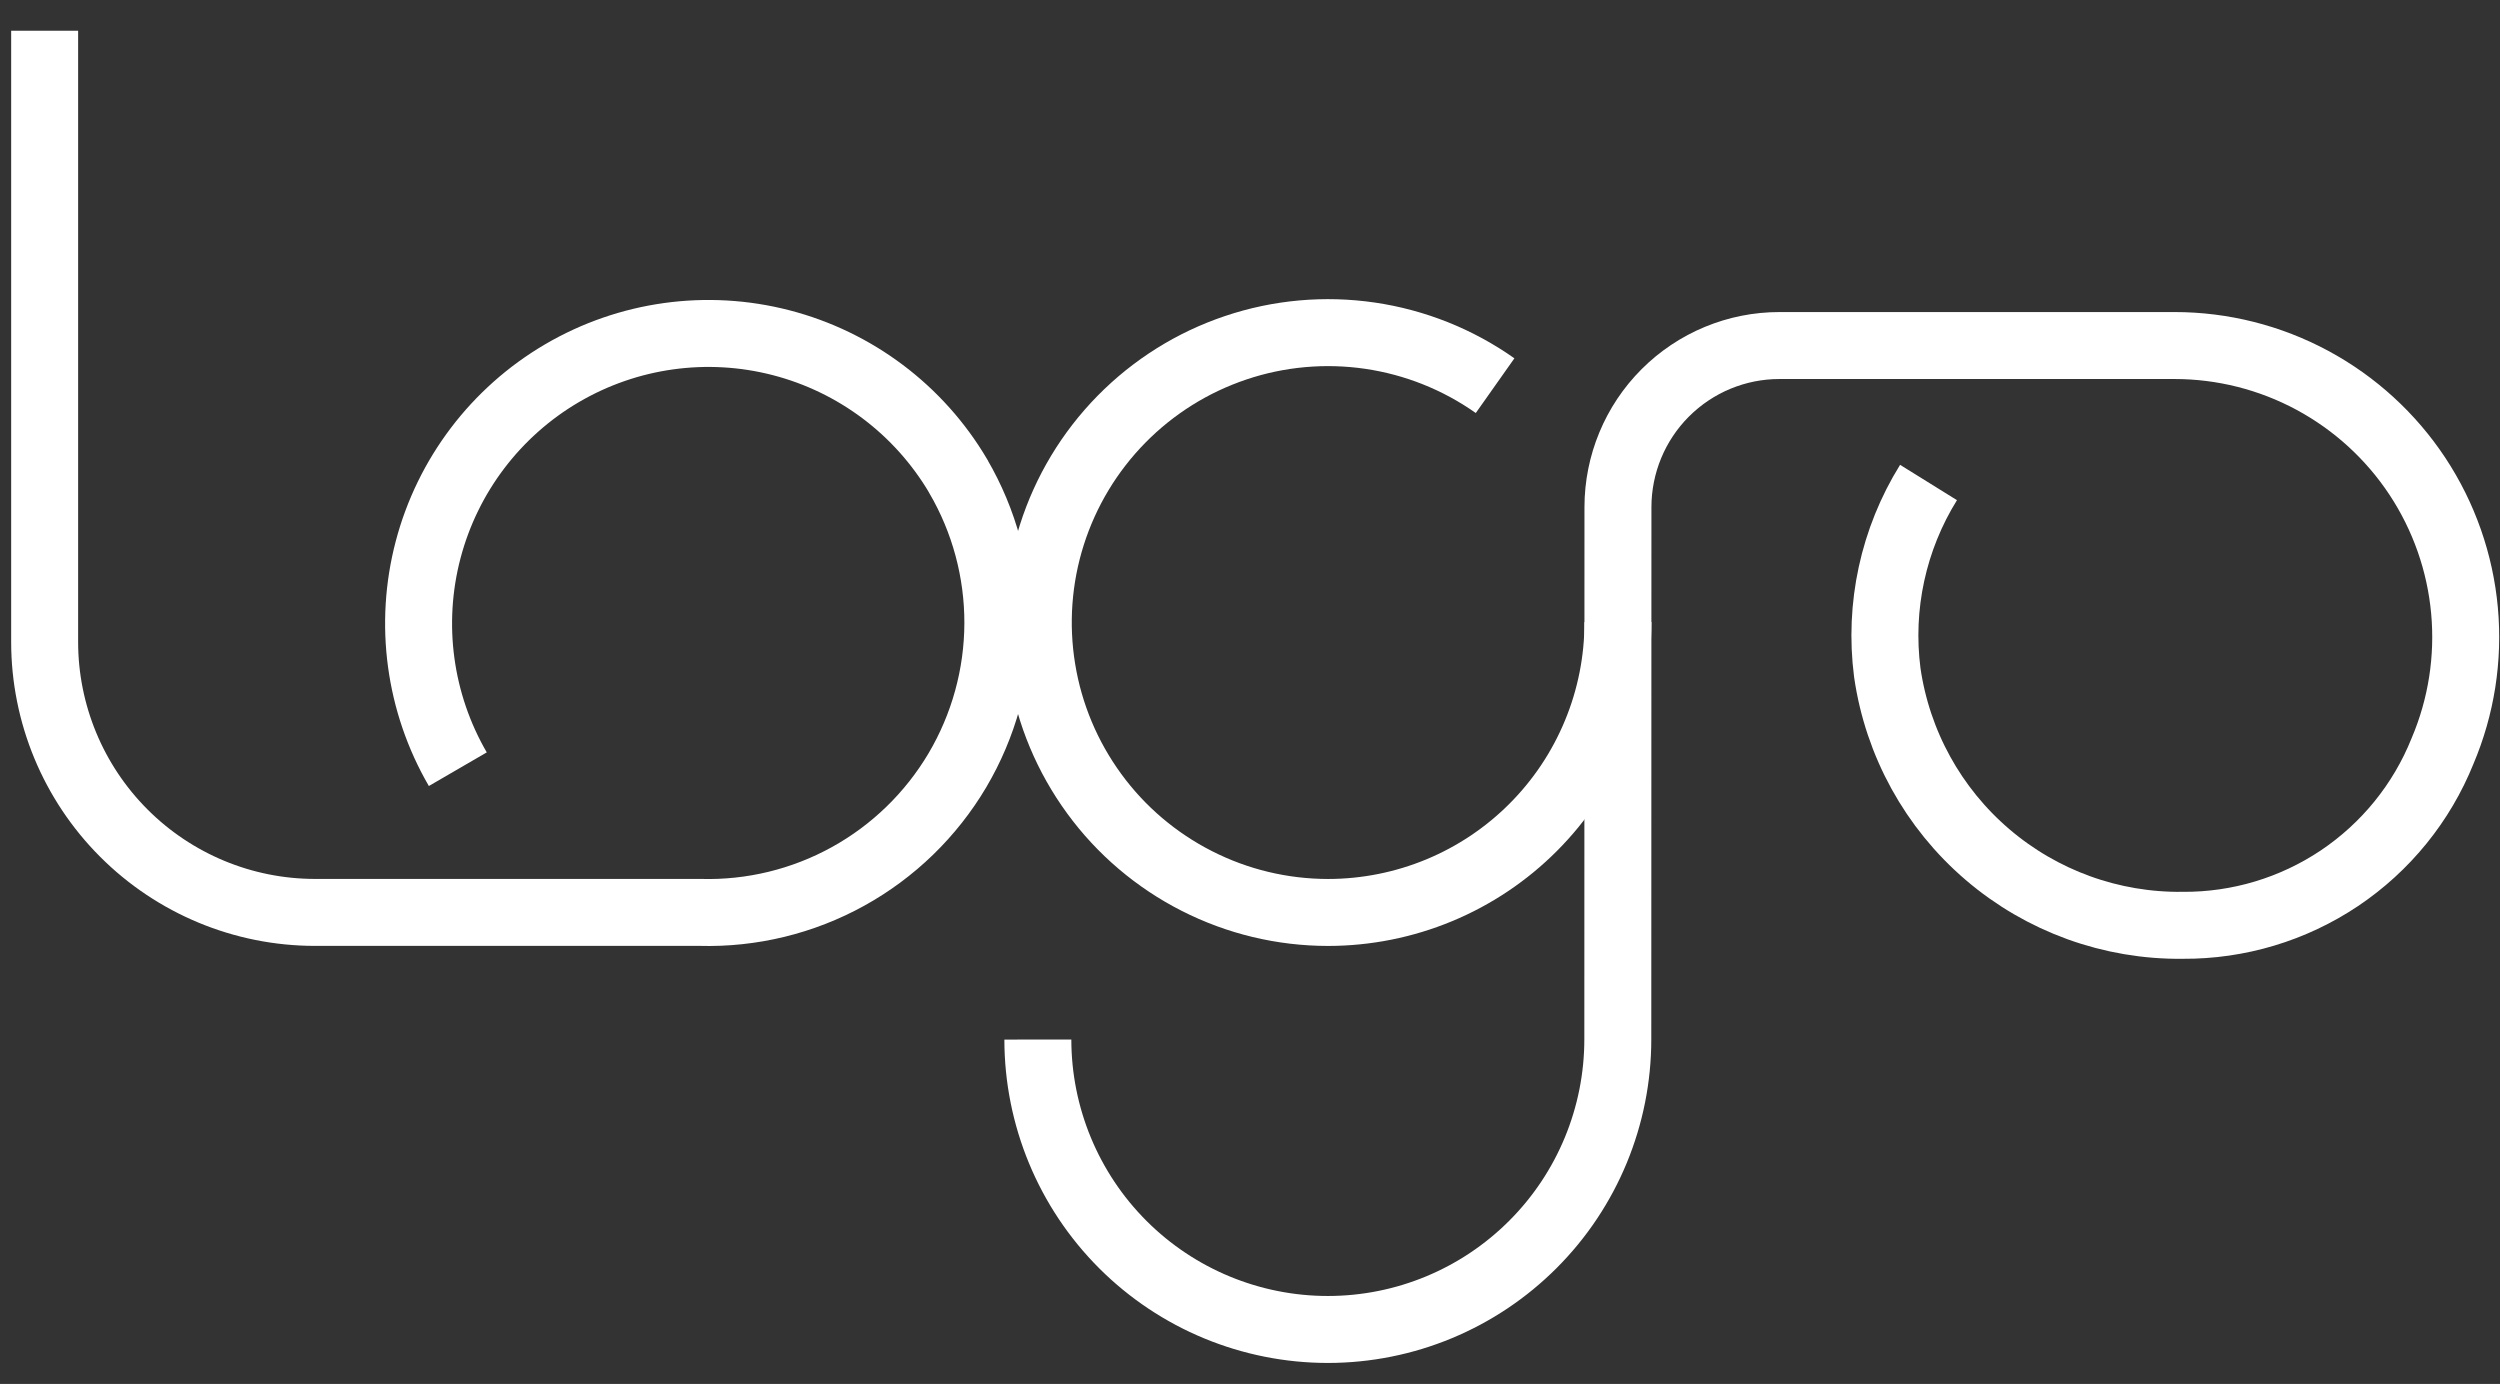 <svg width="56" height="31" viewBox="0 0 56 31" fill="none" xmlns="http://www.w3.org/2000/svg">
<rect x="0" y="0" width="56" height="31" fill="#333333" stroke="none"/>
<path d="M36.242 13.935C36.243 14.789 36.076 15.634 35.75 16.422C35.425 17.211 34.947 17.928 34.344 18.532C33.742 19.136 33.026 19.615 32.239 19.942C31.451 20.269 30.606 20.438 29.753 20.439H29.744C28.724 20.438 27.718 20.197 26.809 19.734C25.899 19.272 25.111 18.602 24.509 17.777C23.907 16.953 23.507 15.999 23.343 14.992C23.178 13.984 23.253 12.952 23.562 11.979C23.871 11.006 24.405 10.12 25.12 9.392C25.836 8.664 26.712 8.115 27.679 7.79C28.646 7.464 29.677 7.372 30.686 7.519C31.696 7.667 32.656 8.05 33.49 8.639" stroke="white" stroke-width="1.5" stroke-miterlimit="10"/>
<path d="M43.199 10.808C42.41 12.078 42.084 13.582 42.275 15.065C42.504 16.651 43.302 18.101 44.52 19.142C45.738 20.184 47.293 20.747 48.895 20.727C50.144 20.735 51.367 20.367 52.404 19.672C53.441 18.976 54.246 17.984 54.712 16.825C55.134 15.832 55.303 14.75 55.205 13.676C55.107 12.602 54.744 11.569 54.15 10.669C53.555 9.769 52.747 9.031 51.797 8.519C50.848 8.008 49.787 7.74 48.709 7.74H39.862C38.902 7.739 37.982 8.121 37.303 8.799C36.624 9.478 36.243 10.398 36.242 11.358L36.239 23.277C36.24 25 35.557 26.654 34.339 27.873C33.122 29.093 31.47 29.779 29.748 29.78C28.025 29.781 26.372 29.098 25.153 27.88C23.934 26.662 23.249 25.009 23.248 23.286" stroke="white" stroke-width="1.5" stroke-miterlimit="10"/>
<path d="M10.255 17.23C9.392 15.744 9.153 13.976 9.59 12.314C10.027 10.652 11.105 9.23 12.587 8.361C14.069 7.492 15.835 7.246 17.498 7.677C19.162 8.108 20.586 9.18 21.461 10.659L21.465 10.668C22.049 11.668 22.355 12.805 22.352 13.963C22.348 15.121 22.035 16.257 21.446 17.254C20.856 18.25 20.011 19.071 18.998 19.631C17.985 20.191 16.84 20.47 15.683 20.438H7.053C5.448 20.437 3.909 19.798 2.774 18.662C1.639 17.527 1.001 15.987 1 14.381V0.688" stroke="white" stroke-width="1.5" stroke-miterlimit="10"/>
</svg>

